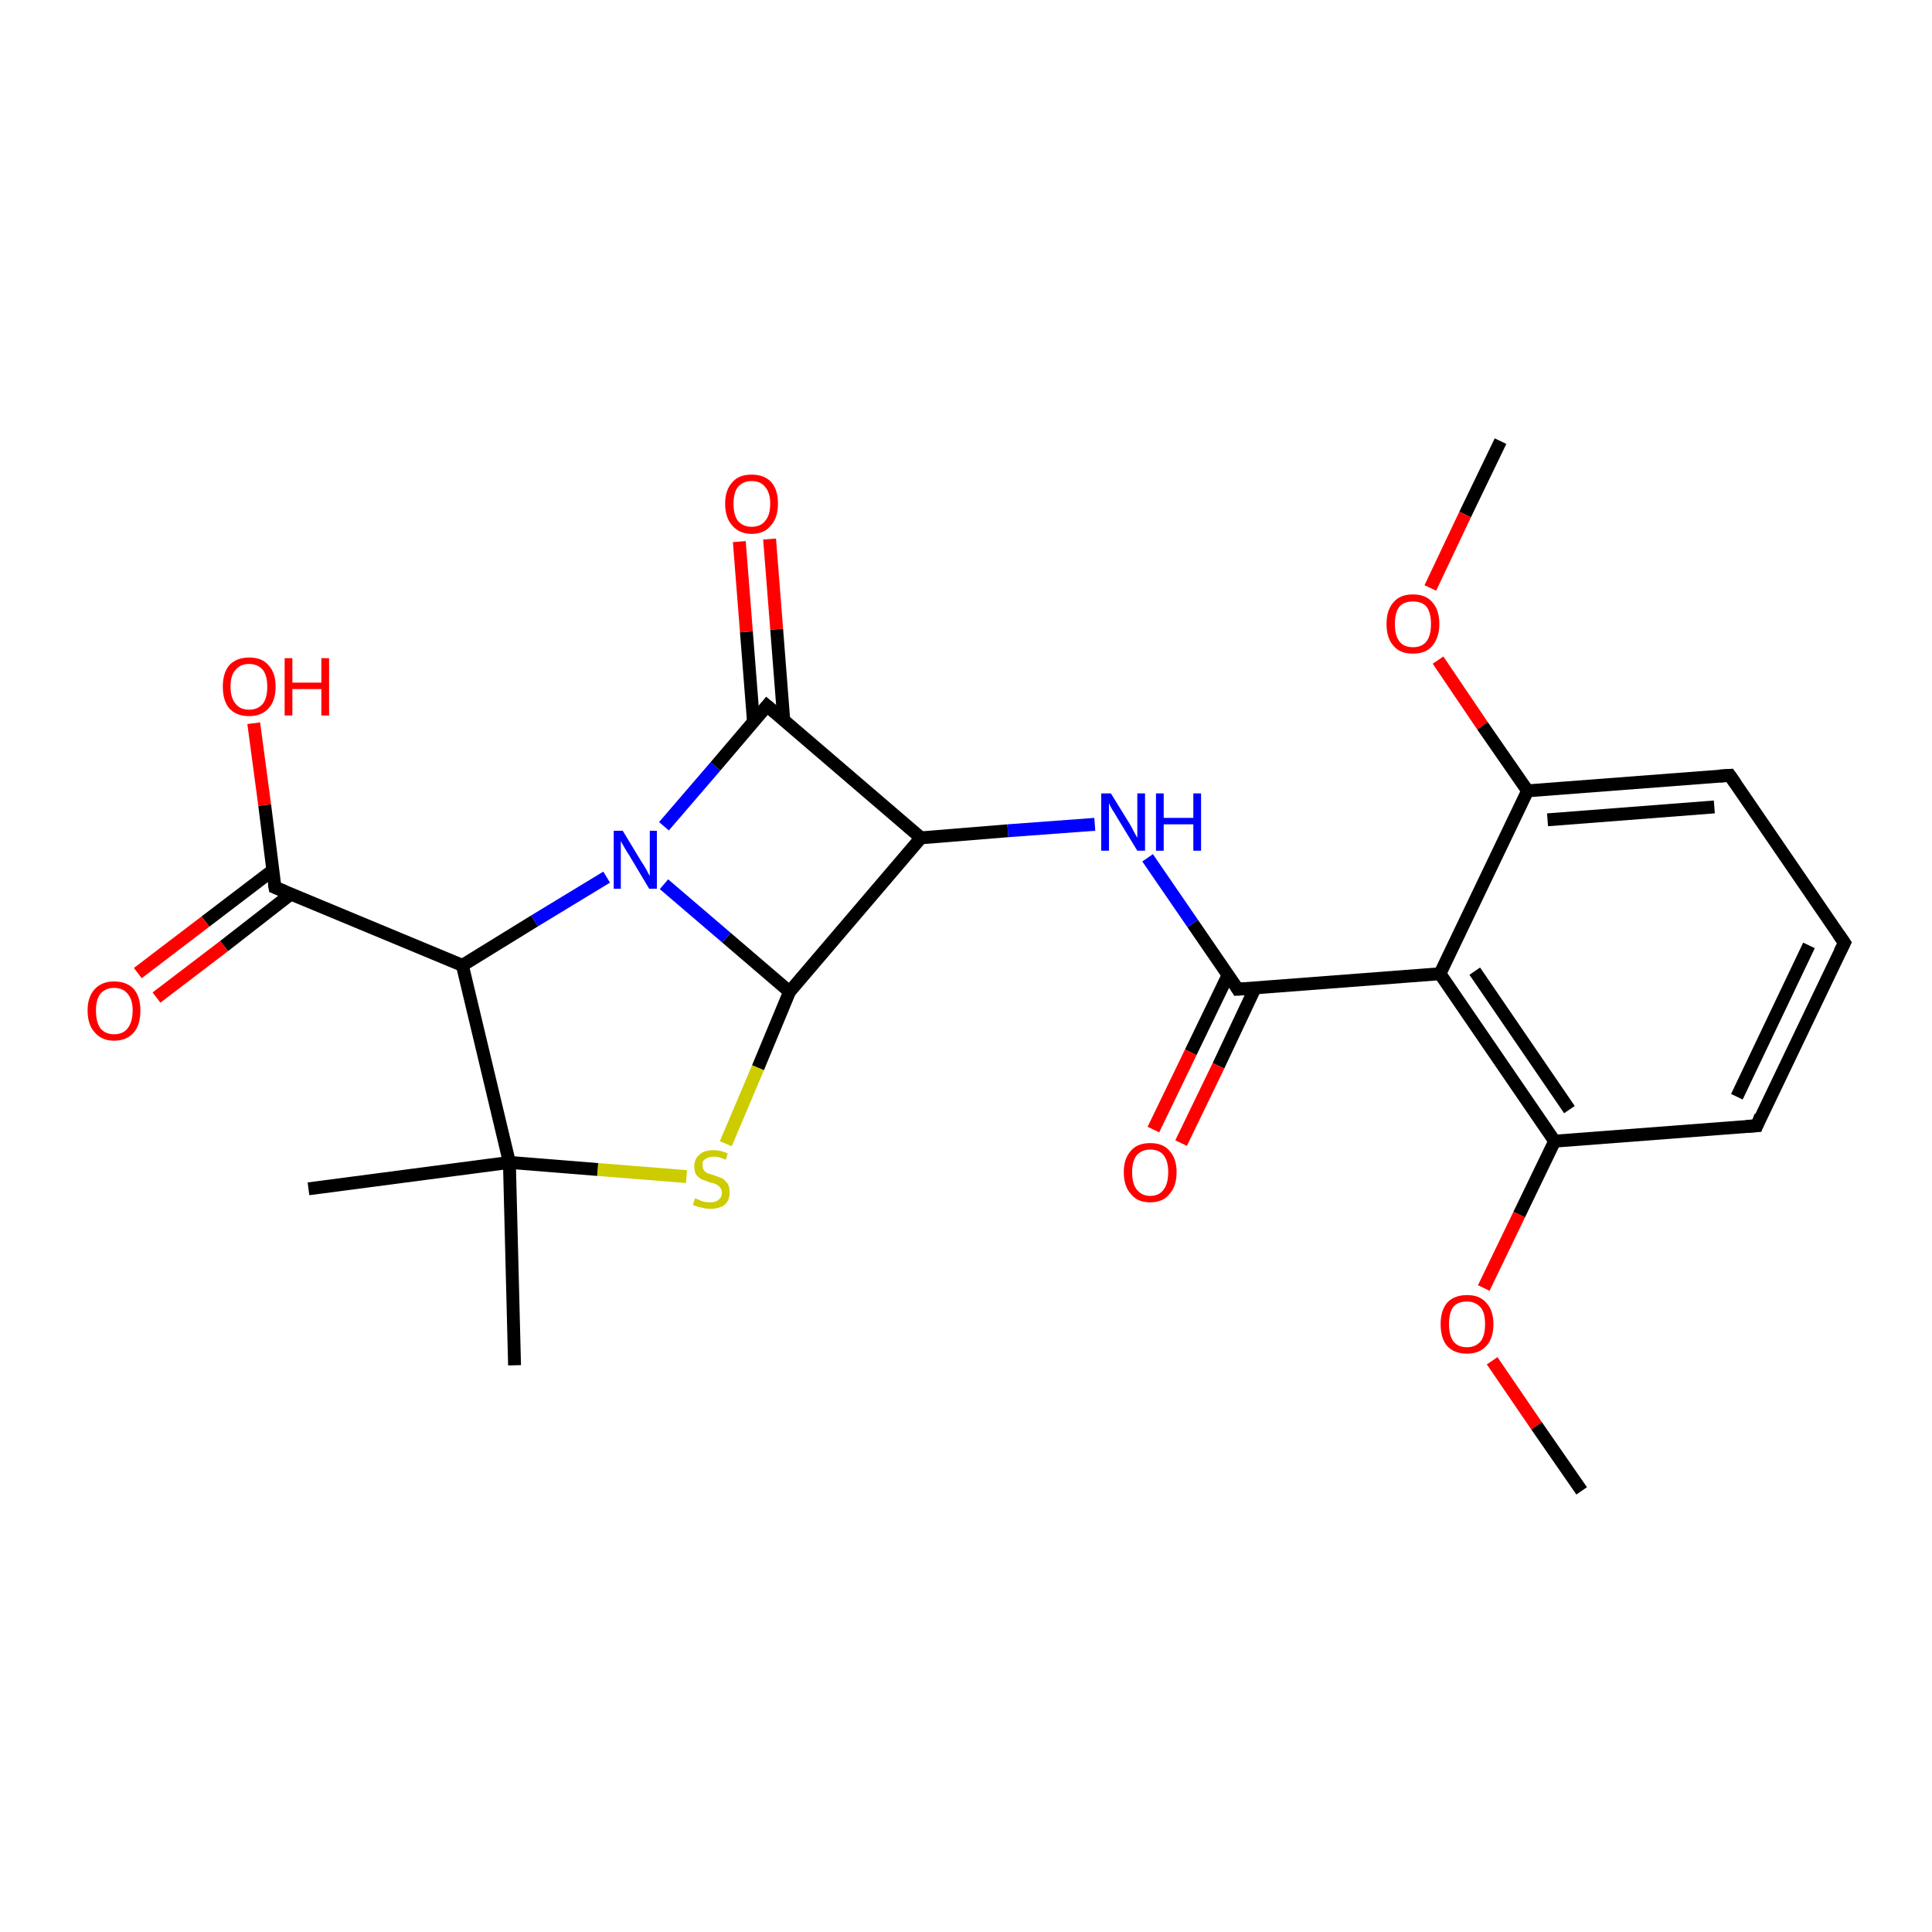 <?xml version='1.0' encoding='iso-8859-1'?>
<svg version='1.1' baseProfile='full'
              xmlns='http://www.w3.org/2000/svg'
                      xmlns:rdkit='http://www.rdkit.org/xml'
                      xmlns:xlink='http://www.w3.org/1999/xlink'
                  xml:space='preserve'
width='300px' height='300px' viewBox='0 0 300 300'>
<!-- END OF HEADER -->
<rect style='opacity:1.0;fill:#FFFFFF;stroke:none' width='300.0' height='300.0' x='0.0' y='0.0'> </rect>
<path class='bond-0 atom-0 atom-1' d='M 233.0,68.5 L 227.5,79.9' style='fill:none;fill-rule:evenodd;stroke:#000000;stroke-width:2.0px;stroke-linecap:butt;stroke-linejoin:miter;stroke-opacity:1' />
<path class='bond-0 atom-0 atom-1' d='M 227.5,79.9 L 222.1,91.3' style='fill:none;fill-rule:evenodd;stroke:#FF0000;stroke-width:2.0px;stroke-linecap:butt;stroke-linejoin:miter;stroke-opacity:1' />
<path class='bond-1 atom-1 atom-2' d='M 223.3,102.5 L 230.2,112.7' style='fill:none;fill-rule:evenodd;stroke:#FF0000;stroke-width:2.0px;stroke-linecap:butt;stroke-linejoin:miter;stroke-opacity:1' />
<path class='bond-1 atom-1 atom-2' d='M 230.2,112.7 L 237.2,122.8' style='fill:none;fill-rule:evenodd;stroke:#000000;stroke-width:2.0px;stroke-linecap:butt;stroke-linejoin:miter;stroke-opacity:1' />
<path class='bond-2 atom-2 atom-3' d='M 237.2,122.8 L 268.6,120.4' style='fill:none;fill-rule:evenodd;stroke:#000000;stroke-width:2.0px;stroke-linecap:butt;stroke-linejoin:miter;stroke-opacity:1' />
<path class='bond-2 atom-2 atom-3' d='M 240.3,127.3 L 266.2,125.3' style='fill:none;fill-rule:evenodd;stroke:#000000;stroke-width:2.0px;stroke-linecap:butt;stroke-linejoin:miter;stroke-opacity:1' />
<path class='bond-3 atom-3 atom-4' d='M 268.6,120.4 L 286.4,146.4' style='fill:none;fill-rule:evenodd;stroke:#000000;stroke-width:2.0px;stroke-linecap:butt;stroke-linejoin:miter;stroke-opacity:1' />
<path class='bond-4 atom-4 atom-5' d='M 286.4,146.4 L 272.8,174.8' style='fill:none;fill-rule:evenodd;stroke:#000000;stroke-width:2.0px;stroke-linecap:butt;stroke-linejoin:miter;stroke-opacity:1' />
<path class='bond-4 atom-4 atom-5' d='M 280.9,146.8 L 269.7,170.3' style='fill:none;fill-rule:evenodd;stroke:#000000;stroke-width:2.0px;stroke-linecap:butt;stroke-linejoin:miter;stroke-opacity:1' />
<path class='bond-5 atom-5 atom-6' d='M 272.8,174.8 L 241.4,177.2' style='fill:none;fill-rule:evenodd;stroke:#000000;stroke-width:2.0px;stroke-linecap:butt;stroke-linejoin:miter;stroke-opacity:1' />
<path class='bond-6 atom-6 atom-7' d='M 241.4,177.2 L 235.9,188.6' style='fill:none;fill-rule:evenodd;stroke:#000000;stroke-width:2.0px;stroke-linecap:butt;stroke-linejoin:miter;stroke-opacity:1' />
<path class='bond-6 atom-6 atom-7' d='M 235.9,188.6 L 230.4,200.0' style='fill:none;fill-rule:evenodd;stroke:#FF0000;stroke-width:2.0px;stroke-linecap:butt;stroke-linejoin:miter;stroke-opacity:1' />
<path class='bond-7 atom-7 atom-8' d='M 231.7,211.3 L 238.6,221.4' style='fill:none;fill-rule:evenodd;stroke:#FF0000;stroke-width:2.0px;stroke-linecap:butt;stroke-linejoin:miter;stroke-opacity:1' />
<path class='bond-7 atom-7 atom-8' d='M 238.6,221.4 L 245.6,231.5' style='fill:none;fill-rule:evenodd;stroke:#000000;stroke-width:2.0px;stroke-linecap:butt;stroke-linejoin:miter;stroke-opacity:1' />
<path class='bond-8 atom-6 atom-9' d='M 241.4,177.2 L 223.6,151.2' style='fill:none;fill-rule:evenodd;stroke:#000000;stroke-width:2.0px;stroke-linecap:butt;stroke-linejoin:miter;stroke-opacity:1' />
<path class='bond-8 atom-6 atom-9' d='M 243.7,172.3 L 229.0,150.8' style='fill:none;fill-rule:evenodd;stroke:#000000;stroke-width:2.0px;stroke-linecap:butt;stroke-linejoin:miter;stroke-opacity:1' />
<path class='bond-9 atom-9 atom-10' d='M 223.6,151.2 L 192.2,153.6' style='fill:none;fill-rule:evenodd;stroke:#000000;stroke-width:2.0px;stroke-linecap:butt;stroke-linejoin:miter;stroke-opacity:1' />
<path class='bond-10 atom-10 atom-11' d='M 190.7,151.4 L 184.9,163.4' style='fill:none;fill-rule:evenodd;stroke:#000000;stroke-width:2.0px;stroke-linecap:butt;stroke-linejoin:miter;stroke-opacity:1' />
<path class='bond-10 atom-10 atom-11' d='M 184.9,163.4 L 179.1,175.4' style='fill:none;fill-rule:evenodd;stroke:#FF0000;stroke-width:2.0px;stroke-linecap:butt;stroke-linejoin:miter;stroke-opacity:1' />
<path class='bond-10 atom-10 atom-11' d='M 194.9,153.4 L 189.2,165.5' style='fill:none;fill-rule:evenodd;stroke:#000000;stroke-width:2.0px;stroke-linecap:butt;stroke-linejoin:miter;stroke-opacity:1' />
<path class='bond-10 atom-10 atom-11' d='M 189.2,165.5 L 183.4,177.5' style='fill:none;fill-rule:evenodd;stroke:#FF0000;stroke-width:2.0px;stroke-linecap:butt;stroke-linejoin:miter;stroke-opacity:1' />
<path class='bond-11 atom-10 atom-12' d='M 192.2,153.6 L 185.2,143.4' style='fill:none;fill-rule:evenodd;stroke:#000000;stroke-width:2.0px;stroke-linecap:butt;stroke-linejoin:miter;stroke-opacity:1' />
<path class='bond-11 atom-10 atom-12' d='M 185.2,143.4 L 178.2,133.2' style='fill:none;fill-rule:evenodd;stroke:#0000FF;stroke-width:2.0px;stroke-linecap:butt;stroke-linejoin:miter;stroke-opacity:1' />
<path class='bond-12 atom-12 atom-13' d='M 170.0,128.0 L 156.5,129.0' style='fill:none;fill-rule:evenodd;stroke:#0000FF;stroke-width:2.0px;stroke-linecap:butt;stroke-linejoin:miter;stroke-opacity:1' />
<path class='bond-12 atom-12 atom-13' d='M 156.5,129.0 L 143.0,130.1' style='fill:none;fill-rule:evenodd;stroke:#000000;stroke-width:2.0px;stroke-linecap:butt;stroke-linejoin:miter;stroke-opacity:1' />
<path class='bond-13 atom-13 atom-14' d='M 143.0,130.1 L 122.6,154.0' style='fill:none;fill-rule:evenodd;stroke:#000000;stroke-width:2.0px;stroke-linecap:butt;stroke-linejoin:miter;stroke-opacity:1' />
<path class='bond-14 atom-14 atom-15' d='M 122.6,154.0 L 117.7,165.8' style='fill:none;fill-rule:evenodd;stroke:#000000;stroke-width:2.0px;stroke-linecap:butt;stroke-linejoin:miter;stroke-opacity:1' />
<path class='bond-14 atom-14 atom-15' d='M 117.7,165.8 L 112.7,177.6' style='fill:none;fill-rule:evenodd;stroke:#CCCC00;stroke-width:2.0px;stroke-linecap:butt;stroke-linejoin:miter;stroke-opacity:1' />
<path class='bond-15 atom-15 atom-16' d='M 106.6,182.7 L 92.8,181.6' style='fill:none;fill-rule:evenodd;stroke:#CCCC00;stroke-width:2.0px;stroke-linecap:butt;stroke-linejoin:miter;stroke-opacity:1' />
<path class='bond-15 atom-15 atom-16' d='M 92.8,181.6 L 79.1,180.5' style='fill:none;fill-rule:evenodd;stroke:#000000;stroke-width:2.0px;stroke-linecap:butt;stroke-linejoin:miter;stroke-opacity:1' />
<path class='bond-16 atom-16 atom-17' d='M 79.1,180.5 L 79.9,212.0' style='fill:none;fill-rule:evenodd;stroke:#000000;stroke-width:2.0px;stroke-linecap:butt;stroke-linejoin:miter;stroke-opacity:1' />
<path class='bond-17 atom-16 atom-18' d='M 79.1,180.5 L 47.9,184.6' style='fill:none;fill-rule:evenodd;stroke:#000000;stroke-width:2.0px;stroke-linecap:butt;stroke-linejoin:miter;stroke-opacity:1' />
<path class='bond-18 atom-16 atom-19' d='M 79.1,180.5 L 71.8,149.9' style='fill:none;fill-rule:evenodd;stroke:#000000;stroke-width:2.0px;stroke-linecap:butt;stroke-linejoin:miter;stroke-opacity:1' />
<path class='bond-19 atom-19 atom-20' d='M 71.8,149.9 L 83.0,143.0' style='fill:none;fill-rule:evenodd;stroke:#000000;stroke-width:2.0px;stroke-linecap:butt;stroke-linejoin:miter;stroke-opacity:1' />
<path class='bond-19 atom-19 atom-20' d='M 83.0,143.0 L 94.2,136.2' style='fill:none;fill-rule:evenodd;stroke:#0000FF;stroke-width:2.0px;stroke-linecap:butt;stroke-linejoin:miter;stroke-opacity:1' />
<path class='bond-20 atom-20 atom-21' d='M 103.1,128.3 L 111.1,119.0' style='fill:none;fill-rule:evenodd;stroke:#0000FF;stroke-width:2.0px;stroke-linecap:butt;stroke-linejoin:miter;stroke-opacity:1' />
<path class='bond-20 atom-20 atom-21' d='M 111.1,119.0 L 119.1,109.6' style='fill:none;fill-rule:evenodd;stroke:#000000;stroke-width:2.0px;stroke-linecap:butt;stroke-linejoin:miter;stroke-opacity:1' />
<path class='bond-21 atom-21 atom-22' d='M 121.7,111.8 L 120.6,97.7' style='fill:none;fill-rule:evenodd;stroke:#000000;stroke-width:2.0px;stroke-linecap:butt;stroke-linejoin:miter;stroke-opacity:1' />
<path class='bond-21 atom-21 atom-22' d='M 120.6,97.7 L 119.5,83.7' style='fill:none;fill-rule:evenodd;stroke:#FF0000;stroke-width:2.0px;stroke-linecap:butt;stroke-linejoin:miter;stroke-opacity:1' />
<path class='bond-21 atom-21 atom-22' d='M 117.0,112.1 L 115.9,98.1' style='fill:none;fill-rule:evenodd;stroke:#000000;stroke-width:2.0px;stroke-linecap:butt;stroke-linejoin:miter;stroke-opacity:1' />
<path class='bond-21 atom-21 atom-22' d='M 115.9,98.1 L 114.8,84.1' style='fill:none;fill-rule:evenodd;stroke:#FF0000;stroke-width:2.0px;stroke-linecap:butt;stroke-linejoin:miter;stroke-opacity:1' />
<path class='bond-22 atom-19 atom-23' d='M 71.8,149.9 L 42.7,137.8' style='fill:none;fill-rule:evenodd;stroke:#000000;stroke-width:2.0px;stroke-linecap:butt;stroke-linejoin:miter;stroke-opacity:1' />
<path class='bond-23 atom-23 atom-24' d='M 42.7,137.8 L 41.1,125.0' style='fill:none;fill-rule:evenodd;stroke:#000000;stroke-width:2.0px;stroke-linecap:butt;stroke-linejoin:miter;stroke-opacity:1' />
<path class='bond-23 atom-23 atom-24' d='M 41.1,125.0 L 39.4,112.3' style='fill:none;fill-rule:evenodd;stroke:#FF0000;stroke-width:2.0px;stroke-linecap:butt;stroke-linejoin:miter;stroke-opacity:1' />
<path class='bond-24 atom-23 atom-25' d='M 42.4,135.1 L 31.9,143.1' style='fill:none;fill-rule:evenodd;stroke:#000000;stroke-width:2.0px;stroke-linecap:butt;stroke-linejoin:miter;stroke-opacity:1' />
<path class='bond-24 atom-23 atom-25' d='M 31.9,143.1 L 21.4,151.1' style='fill:none;fill-rule:evenodd;stroke:#FF0000;stroke-width:2.0px;stroke-linecap:butt;stroke-linejoin:miter;stroke-opacity:1' />
<path class='bond-24 atom-23 atom-25' d='M 45.2,138.8 L 34.8,146.9' style='fill:none;fill-rule:evenodd;stroke:#000000;stroke-width:2.0px;stroke-linecap:butt;stroke-linejoin:miter;stroke-opacity:1' />
<path class='bond-24 atom-23 atom-25' d='M 34.8,146.9 L 24.3,154.9' style='fill:none;fill-rule:evenodd;stroke:#FF0000;stroke-width:2.0px;stroke-linecap:butt;stroke-linejoin:miter;stroke-opacity:1' />
<path class='bond-25 atom-9 atom-2' d='M 223.6,151.2 L 237.2,122.8' style='fill:none;fill-rule:evenodd;stroke:#000000;stroke-width:2.0px;stroke-linecap:butt;stroke-linejoin:miter;stroke-opacity:1' />
<path class='bond-26 atom-21 atom-13' d='M 119.1,109.6 L 143.0,130.1' style='fill:none;fill-rule:evenodd;stroke:#000000;stroke-width:2.0px;stroke-linecap:butt;stroke-linejoin:miter;stroke-opacity:1' />
<path class='bond-27 atom-20 atom-14' d='M 103.1,137.3 L 112.8,145.6' style='fill:none;fill-rule:evenodd;stroke:#0000FF;stroke-width:2.0px;stroke-linecap:butt;stroke-linejoin:miter;stroke-opacity:1' />
<path class='bond-27 atom-20 atom-14' d='M 112.8,145.6 L 122.6,154.0' style='fill:none;fill-rule:evenodd;stroke:#000000;stroke-width:2.0px;stroke-linecap:butt;stroke-linejoin:miter;stroke-opacity:1' />
<path d='M 267.0,120.5 L 268.6,120.4 L 269.5,121.7' style='fill:none;stroke:#000000;stroke-width:2.0px;stroke-linecap:butt;stroke-linejoin:miter;stroke-opacity:1;' />
<path d='M 285.5,145.1 L 286.4,146.4 L 285.7,147.8' style='fill:none;stroke:#000000;stroke-width:2.0px;stroke-linecap:butt;stroke-linejoin:miter;stroke-opacity:1;' />
<path d='M 273.4,173.3 L 272.8,174.8 L 271.2,174.9' style='fill:none;stroke:#000000;stroke-width:2.0px;stroke-linecap:butt;stroke-linejoin:miter;stroke-opacity:1;' />
<path d='M 193.8,153.5 L 192.2,153.6 L 191.9,153.1' style='fill:none;stroke:#000000;stroke-width:2.0px;stroke-linecap:butt;stroke-linejoin:miter;stroke-opacity:1;' />
<path d='M 118.7,110.1 L 119.1,109.6 L 120.3,110.6' style='fill:none;stroke:#000000;stroke-width:2.0px;stroke-linecap:butt;stroke-linejoin:miter;stroke-opacity:1;' />
<path d='M 44.2,138.4 L 42.7,137.8 L 42.6,137.2' style='fill:none;stroke:#000000;stroke-width:2.0px;stroke-linecap:butt;stroke-linejoin:miter;stroke-opacity:1;' />
<path class='atom-1' d='M 215.3 96.9
Q 215.3 94.7, 216.4 93.5
Q 217.4 92.3, 219.4 92.3
Q 221.4 92.3, 222.4 93.5
Q 223.5 94.7, 223.5 96.9
Q 223.5 99.0, 222.4 100.3
Q 221.4 101.5, 219.4 101.5
Q 217.4 101.5, 216.4 100.3
Q 215.3 99.1, 215.3 96.9
M 219.4 100.5
Q 220.8 100.5, 221.5 99.6
Q 222.2 98.7, 222.2 96.9
Q 222.2 95.1, 221.5 94.2
Q 220.8 93.4, 219.4 93.4
Q 218.0 93.4, 217.3 94.2
Q 216.6 95.1, 216.6 96.9
Q 216.6 98.7, 217.3 99.6
Q 218.0 100.5, 219.4 100.5
' fill='#FF0000'/>
<path class='atom-7' d='M 223.7 205.6
Q 223.7 203.5, 224.7 202.3
Q 225.8 201.1, 227.8 201.1
Q 229.8 201.1, 230.8 202.3
Q 231.9 203.5, 231.9 205.6
Q 231.9 207.8, 230.8 209.0
Q 229.7 210.2, 227.8 210.2
Q 225.8 210.2, 224.7 209.0
Q 223.7 207.8, 223.7 205.6
M 227.8 209.2
Q 229.1 209.2, 229.9 208.3
Q 230.6 207.4, 230.6 205.6
Q 230.6 203.8, 229.9 203.0
Q 229.1 202.1, 227.8 202.1
Q 226.4 202.1, 225.7 202.9
Q 225.0 203.8, 225.0 205.6
Q 225.0 207.4, 225.7 208.3
Q 226.4 209.2, 227.8 209.2
' fill='#FF0000'/>
<path class='atom-11' d='M 174.5 182.0
Q 174.5 179.9, 175.6 178.7
Q 176.6 177.5, 178.6 177.5
Q 180.6 177.5, 181.6 178.7
Q 182.7 179.9, 182.7 182.0
Q 182.7 184.2, 181.6 185.4
Q 180.6 186.7, 178.6 186.7
Q 176.6 186.7, 175.6 185.4
Q 174.5 184.2, 174.5 182.0
M 178.6 185.7
Q 180.0 185.7, 180.7 184.7
Q 181.4 183.8, 181.4 182.0
Q 181.4 180.3, 180.7 179.4
Q 180.0 178.5, 178.6 178.5
Q 177.3 178.5, 176.5 179.4
Q 175.8 180.3, 175.8 182.0
Q 175.8 183.8, 176.5 184.7
Q 177.3 185.7, 178.6 185.7
' fill='#FF0000'/>
<path class='atom-12' d='M 172.5 123.2
L 175.4 127.9
Q 175.7 128.4, 176.1 129.2
Q 176.6 130.1, 176.6 130.1
L 176.6 123.2
L 177.8 123.2
L 177.8 132.1
L 176.6 132.1
L 173.5 127.0
Q 173.1 126.3, 172.7 125.7
Q 172.3 125.0, 172.2 124.7
L 172.2 132.1
L 171.0 132.1
L 171.0 123.2
L 172.5 123.2
' fill='#0000FF'/>
<path class='atom-12' d='M 179.5 123.2
L 180.7 123.2
L 180.7 127.0
L 185.3 127.0
L 185.3 123.2
L 186.5 123.2
L 186.5 132.1
L 185.3 132.1
L 185.3 128.0
L 180.7 128.0
L 180.7 132.1
L 179.5 132.1
L 179.5 123.2
' fill='#0000FF'/>
<path class='atom-15' d='M 107.9 186.1
Q 108.0 186.1, 108.5 186.3
Q 108.9 186.5, 109.3 186.6
Q 109.8 186.7, 110.3 186.7
Q 111.1 186.7, 111.6 186.3
Q 112.1 185.9, 112.1 185.2
Q 112.1 184.7, 111.8 184.4
Q 111.6 184.1, 111.2 183.9
Q 110.8 183.7, 110.2 183.6
Q 109.4 183.3, 108.9 183.1
Q 108.5 182.9, 108.1 182.4
Q 107.8 181.9, 107.8 181.1
Q 107.8 180.0, 108.6 179.3
Q 109.3 178.6, 110.8 178.6
Q 111.9 178.6, 113.0 179.1
L 112.7 180.1
Q 111.7 179.6, 110.9 179.6
Q 110.0 179.6, 109.5 180.0
Q 109.0 180.3, 109.1 180.9
Q 109.1 181.4, 109.3 181.7
Q 109.5 182.0, 109.9 182.2
Q 110.3 182.3, 110.9 182.5
Q 111.7 182.8, 112.2 183.0
Q 112.6 183.3, 113.0 183.8
Q 113.3 184.3, 113.3 185.2
Q 113.3 186.4, 112.5 187.1
Q 111.7 187.7, 110.3 187.7
Q 109.5 187.7, 108.9 187.5
Q 108.3 187.4, 107.6 187.1
L 107.9 186.1
' fill='#CCCC00'/>
<path class='atom-20' d='M 96.7 129.0
L 99.6 133.8
Q 99.9 134.2, 100.4 135.1
Q 100.8 135.9, 100.9 136.0
L 100.9 129.0
L 102.0 129.0
L 102.0 138.0
L 100.8 138.0
L 97.7 132.8
Q 97.3 132.2, 96.9 131.5
Q 96.5 130.8, 96.4 130.6
L 96.4 138.0
L 95.3 138.0
L 95.3 129.0
L 96.7 129.0
' fill='#0000FF'/>
<path class='atom-22' d='M 112.6 78.2
Q 112.6 76.1, 113.7 74.9
Q 114.7 73.7, 116.7 73.7
Q 118.7 73.7, 119.8 74.9
Q 120.8 76.1, 120.8 78.2
Q 120.8 80.4, 119.7 81.6
Q 118.7 82.9, 116.7 82.9
Q 114.8 82.9, 113.7 81.6
Q 112.6 80.4, 112.6 78.2
M 116.7 81.8
Q 118.1 81.8, 118.8 80.9
Q 119.6 80.0, 119.6 78.2
Q 119.6 76.5, 118.8 75.6
Q 118.1 74.7, 116.7 74.7
Q 115.4 74.7, 114.6 75.6
Q 113.9 76.5, 113.9 78.2
Q 113.9 80.0, 114.6 80.9
Q 115.4 81.8, 116.7 81.8
' fill='#FF0000'/>
<path class='atom-24' d='M 34.6 106.6
Q 34.6 104.5, 35.6 103.3
Q 36.7 102.1, 38.7 102.1
Q 40.7 102.1, 41.7 103.3
Q 42.8 104.5, 42.8 106.6
Q 42.8 108.8, 41.7 110.0
Q 40.6 111.2, 38.7 111.2
Q 36.7 111.2, 35.6 110.0
Q 34.6 108.8, 34.6 106.6
M 38.7 110.2
Q 40.0 110.2, 40.8 109.3
Q 41.5 108.4, 41.5 106.6
Q 41.5 104.9, 40.8 104.0
Q 40.0 103.1, 38.7 103.1
Q 37.3 103.1, 36.6 104.0
Q 35.8 104.8, 35.8 106.6
Q 35.8 108.4, 36.6 109.3
Q 37.3 110.2, 38.7 110.2
' fill='#FF0000'/>
<path class='atom-24' d='M 44.2 102.2
L 45.4 102.2
L 45.4 106.0
L 49.9 106.0
L 49.9 102.2
L 51.1 102.2
L 51.1 111.1
L 49.9 111.1
L 49.9 107.0
L 45.4 107.0
L 45.4 111.1
L 44.2 111.1
L 44.2 102.2
' fill='#FF0000'/>
<path class='atom-25' d='M 13.6 156.9
Q 13.6 154.8, 14.7 153.6
Q 15.8 152.4, 17.7 152.4
Q 19.7 152.4, 20.8 153.6
Q 21.8 154.8, 21.8 156.9
Q 21.8 159.1, 20.8 160.3
Q 19.7 161.6, 17.7 161.6
Q 15.8 161.6, 14.7 160.3
Q 13.6 159.1, 13.6 156.9
M 17.7 160.6
Q 19.1 160.6, 19.8 159.7
Q 20.6 158.7, 20.6 156.9
Q 20.6 155.2, 19.8 154.3
Q 19.1 153.4, 17.7 153.4
Q 16.4 153.4, 15.6 154.3
Q 14.9 155.2, 14.9 156.9
Q 14.9 158.7, 15.6 159.7
Q 16.4 160.6, 17.7 160.6
' fill='#FF0000'/>
</svg>
